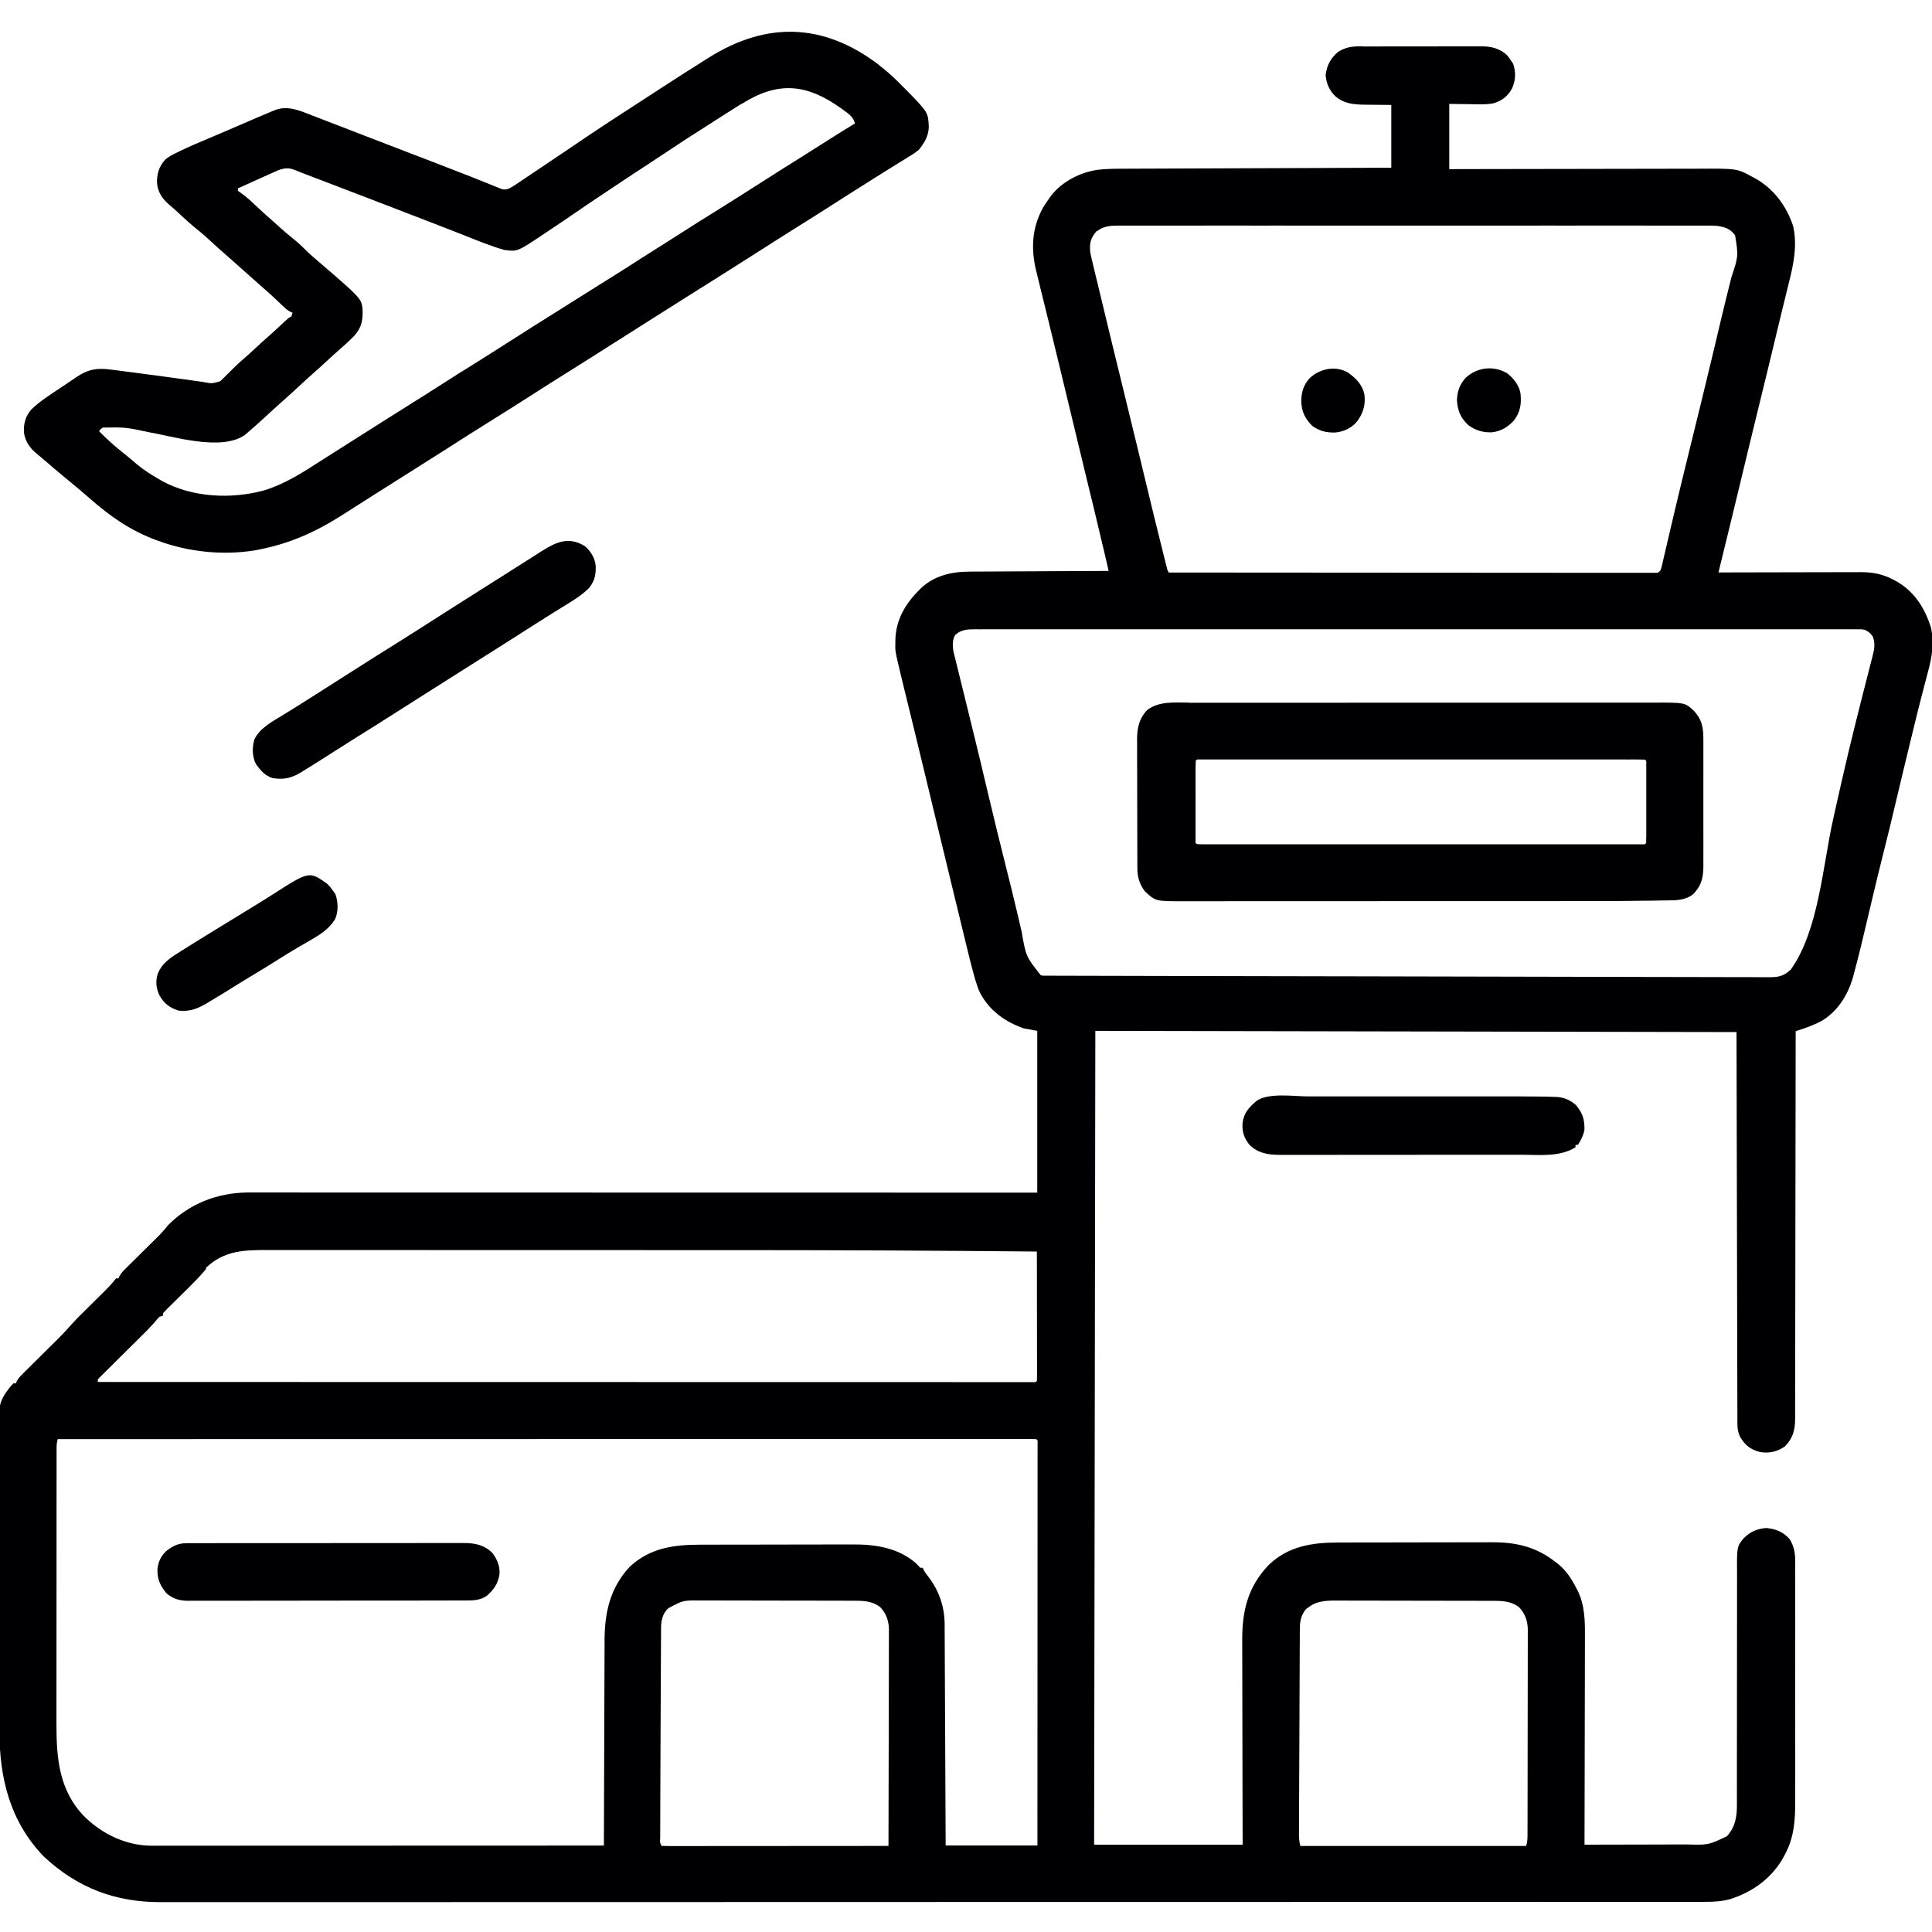 <?xml version="1.0" encoding="UTF-8"?>
<svg version="1.1" viewBox="0 0 1600 1600" width="1280" height="1280" xmlns="http://www.w3.org/2000/svg">
<path transform="translate(1128 38.5)" d="m0 0c1.73-0.013 1.73-0.013 3.5-0.026 3.8-0.023 7.61-0.016 11.4-0.007 1.98-0.004 3.97-0.008 5.95-0.013 6.23-0.017 12.5-0.013 18.7 0.003 6.41 0.017 12.8 0.001 19.2-0.031 5.52-0.027 11-0.034 16.6-0.025 3.29 0.005 6.58 7.21e-4 9.86-0.018 3.67-0.018 7.34-0.003 11 0.02 1.07-0.012 2.15-0.023 3.25-0.035 7.75 0.097 14.5 1.83 20.4 7.11 1.32 1.49 1.32 1.49 3.38 4.56 0.598 0.866 1.2 1.73 1.81 2.62 2.48 7.04 2.21 14-0.938 20.8-3.65 6.36-7.76 9.66-14.9 12-6.72 1.37-13.7 0.906-20.6 0.796-5.42-0.062-10.8-0.124-16.4-0.188v54c6.76-0.016 13.5-0.031 20.5-0.048 21.7-0.048 43.4-0.082 65-0.106 3.37-0.004 6.75-0.008 10.1-0.012 1.01-0.001 1.01-0.001 2.03-0.002 10.8-0.013 21.7-0.037 32.5-0.064 11.1-0.028 22.3-0.044 33.4-0.051 6.25-0.004 12.5-0.013 18.7-0.035 5.89-0.021 11.8-0.027 17.7-0.022 2.15-8.19e-4 4.3-0.007 6.46-0.018 32-0.164 32-0.164 44.8 6.86 0.648 0.34 1.3 0.679 1.96 1.03 15.4 8.51 26.1 22.9 31.6 39.5 3.64 15.9 0.442 31.6-3.5 47.1-0.496 2.02-0.991 4.05-1.48 6.07-1.06 4.33-2.12 8.66-3.2 13-1.74 7.01-3.43 14-5.12 21.1-5.69 23.8-11.5 47.5-17.3 71.2-4.67 19-9.27 38.1-13.8 57.1-5.73 23.8-11.6 47.6-17.4 71.4 0.969-0.003 0.969-0.003 1.96-0.006 15.8-0.044 31.5-0.077 47.3-0.098 7.62-0.01 15.2-0.024 22.9-0.047 6.64-0.02 13.3-0.033 19.9-0.037 3.51-0.003 7.03-0.009 10.5-0.023 3.93-0.016 7.86-0.017 11.8-0.016 1.73-0.011 1.73-0.011 3.5-0.022 9.6 0.024 17.6 1.45 26.1 5.81 0.69 0.351 1.38 0.702 2.09 1.06 15.5 8.22 24.5 22.1 29.8 38.6 3.06 12.8 0.988 24.8-2.4 37.3-0.693 2.55-1.36 5.11-2.02 7.67-0.961 3.71-1.93 7.41-2.9 11.1-2.52 9.65-4.87 19.3-7.24 29-0.499 2.04-0.999 4.08-1.5 6.12-4.38 17.9-8.62 35.8-12.9 53.7-3.5 14.8-7.03 29.6-10.8 44.3-2.76 10.9-5.39 21.8-7.98 32.7-0.352 1.48-0.703 2.96-1.06 4.44-1.42 5.97-2.83 11.9-4.24 17.9-3.33 14.2-6.7 28.3-10.5 42.4-0.262 0.982-0.523 1.96-0.793 2.98-4.18 14.9-12.7 28.7-26.3 36.7-5.04 2.63-10.1 4.69-15.5 6.47-1.62 0.537-1.62 0.537-3.28 1.09-0.825 0.272-1.65 0.544-2.5 0.824-5.97e-4 0.697-0.001 1.39-0.002 2.11-0.036 41.3-0.092 82.7-0.176 124-0.01 4.96-0.02 9.92-0.03 14.9-0.002 0.988-0.004 1.98-0.006 2.99-0.031 16-0.048 32-0.06 48-0.012 16.4-0.04 32.8-0.081 49.2-0.025 10.1-0.038 20.3-0.037 30.4 2.97e-5 6.94-0.015 13.9-0.041 20.8-0.015 4.01-0.023 8.01-0.014 12 0.008 3.67-0.002 7.34-0.026 11-0.008 1.95 0.003 3.91 0.015 5.86-0.089 9.14-1.87 16-8.54 22.7-6.24 4.3-13.2 5.85-20.7 4.52-7.85-2.12-12.1-5.47-16.3-12.5-1.76-3.73-2.25-6.65-2.26-10.8-0.007-1.16-0.015-2.32-0.023-3.51 0.002-1.27 0.004-2.54 0.006-3.85-5e-3 -1.36-0.011-2.72-0.018-4.09-0.016-3.75-0.019-7.5-0.021-11.2-0.004-4.1-0.019-8.21-0.033-12.3-0.025-7.97-0.04-15.9-0.052-23.9-0.014-9.21-0.04-18.4-0.066-27.6-0.063-24.3-0.109-48.7-0.157-73-0.186-81.5-0.186-81.5-0.375-165-175-0.33-350-0.66-531-1-0.33 222-0.66 445-1 674h123c-0.035-13.2-0.07-26.3-0.105-39.9-0.015-8.35-0.03-16.7-0.041-25.1-0.018-13.2-0.039-26.5-0.08-39.7-0.03-9.65-0.049-19.3-0.056-29-0.004-5.1-0.013-10.2-0.035-15.3-0.021-4.82-0.027-9.63-0.022-14.5-8.16e-4 -1.76-0.007-3.51-0.018-5.27-0.154-24.5 4.43-44.5 21.8-62.8 16.3-15.7 36-18.7 57.7-18.7 1.51-0.005 3.02-0.01 4.54-0.015 4.09-0.013 8.17-0.02 12.3-0.024 2.56-0.003 5.12-0.007 7.68-0.011 8.04-0.014 16.1-0.023 24.1-0.027 9.24-0.004 18.5-0.022 27.7-0.051 7.17-0.022 14.3-0.032 21.5-0.033 4.27-0.001 8.53-0.007 12.8-0.025 4.02-0.017 8.04-0.019 12.1-0.01 1.46 7.61e-4 2.92-0.003 4.39-0.013 20-0.129 36.9 3.72 52.9 16.4 1.28 0.98 1.28 0.98 2.58 1.98 6.48 5.41 10.9 12.3 14.7 19.8 0.325 0.606 0.65 1.21 0.986 1.84 6.17 12.5 6.13 25.9 6.04 39.4-8.48e-4 1.87-3.68e-4 3.75 0.001 5.62 8.54e-4 5.04-0.017 10.1-0.038 15.1-0.019 5.29-0.021 10.6-0.024 15.9-0.009 9.99-0.034 20-0.064 30-0.034 11.4-0.05 22.8-0.065 34.2-0.031 23.4-0.084 46.8-0.151 70.2 13.6 0.008 27.2-0.016 40.8-0.08 6.32-0.029 12.6-0.047 19-0.04 6.11 0.007 12.2-0.016 18.3-0.058 2.32-0.011 4.65-0.012 6.97-0.002 17.5 0.492 17.5 0.492 32.9-6.82 6.93-7.73 8.31-16.2 8.24-26.2 0.002-0.898 0.005-1.8 0.007-2.72 0.005-2.99-0.004-5.98-0.012-8.98 0.001-2.15 0.003-4.3 0.006-6.46 0.005-4.63 0.004-9.25-0.002-13.9-0.008-7.32 0.003-14.6 0.017-22 0.038-20.8 0.056-41.6 0.044-62.4-0.006-11.5 0.005-23 0.036-34.5 0.019-7.27 0.015-14.5-0.004-21.8-0.007-4.53 0.007-9.06 0.027-13.6 0.005-2.1 0.002-4.19-0.011-6.29-0.118-21-0.118-21 5.65-28.1 5.46-5.27 10.8-7.61 18.4-8.31 7.95 0.685 14.3 3.23 19.6 9.31 3.63 6.09 4.58 11.6 4.51 18.6 0.006 0.923 0.013 1.85 0.019 2.8 0.016 3.07 0.003 6.14-0.009 9.22 0.005 2.21 0.013 4.42 0.021 6.64 0.018 5.99 0.011 12-0.002 18-0.01 6.29-7.28e-4 12.6 0.006 18.9 0.008 11.2-0.005 22.5-0.025 33.7-0.018 10.2-0.015 20.3 0.004 30.5 0.021 11.8 0.029 23.7 0.018 35.5-0.006 6.25-0.007 12.5 0.006 18.8 0.012 5.89 0.003 11.8-0.02 17.7-0.005 2.15-0.004 4.3 0.005 6.45 0.057 15.3-0.845 29.9-8.22 43.7-0.514 0.986-0.514 0.986-1.04 1.99-9.6 17.8-25.7 29.6-44.8 35.6-6.83 1.89-13.6 2.21-20.7 2.19-0.914 0.002-1.83 0.003-2.77 5e-3 -3.07 0.004-6.15 0.002-9.22-0.001-2.23 0.002-4.46 0.004-6.7 0.006-6.16 0.006-12.3 0.005-18.5 0.003-6-6.55e-4 -12 0.003-18 0.007-12.4 0.008-24.9 0.011-37.3 0.011-12.6 5.02e-4 -25.2 0.003-37.8 0.008-0.796 3.3e-4 -1.59 6.6e-4 -2.41 1e-3 -3.24 0.001-6.48 0.003-9.72 0.004-38.4 0.016-76.7 0.023-115 0.027-19.1 0.002-38.2 0.006-57.3 0.01-61.3 0.013-123 0.023-184 0.027-2.93 1.62e-4 -5.86 3.28e-4 -8.79 4.94e-4 -5.87 3.34e-4 -11.7 6.64e-4 -17.6 9.95e-4 -6.88 3.87e-4 -13.8 7.77e-4 -20.6 0.001-1.97 1.12e-4 -3.94 2.24e-4 -5.91 3.34e-4 -63.2 0.004-126 0.019-190 0.042-45.4 0.017-90.9 0.032-136 0.037-0.934 9.35e-5 -1.87 1.87e-4 -2.83 2.83e-4 -20.5 0.002-41 0.003-61.5 0.004-7.34 1.36e-4 -14.7 3.45e-4 -22 5.93e-4 -1.83 6.16e-5 -3.65 1.2e-4 -5.48 1.75e-4 -29.1 9.2e-4 -58.2 0.011-87.3 0.025-29.3 0.015-58.6 0.02-87.9 0.012-4.05-0.001-8.1-0.002-12.2-0.003-0.794-1.9e-4 -1.59-3.8e-4 -2.41-5.76e-4 -12.6-0.003-25.1 0.005-37.7 0.016-12.4 0.011-24.7 0.012-37.1 6.3e-4 -6.61-0.006-13.2-0.006-19.8 0.007-6.02 0.011-12 0.009-18.1-0.005-2.16-0.002-4.32 1.23e-4 -6.47 0.008-38 0.136-69.4-11.7-97.4-37.9-27.8-28.9-36.7-64.8-36.6-104 5e-3 -3.64-0.013-7.27-0.028-10.9-0.025-7.09-0.029-14.2-0.024-21.3 0.004-5.77 2.96e-5 -11.5-0.008-17.3-0.001-0.824-0.002-1.65-0.004-2.5-0.002-1.68-0.005-3.35-0.007-5.03-0.022-15.7-0.018-31.3-0.005-47 0.01-14.3-0.012-28.6-0.05-42.9-0.039-14.7-0.055-29.4-0.048-44.2 0.004-8.25-0.001-16.5-0.029-24.8-0.024-7.02-0.027-14-0.002-21.1 0.012-3.58 0.014-7.15-0.01-10.7-0.026-3.88-0.005-7.76 0.021-11.6-0.015-1.12-0.029-2.24-0.045-3.4 0.107-7.82 2.17-12.8 6.79-19 0.472-0.641 0.944-1.28 1.43-1.94 1.32-1.68 1.32-1.68 3.57-4.06h2c0.381-0.869 0.381-0.869 0.769-1.76 1.37-2.5 2.9-4.15 4.93-6.15 1.14-1.13 1.14-1.13 2.3-2.29 0.821-0.807 1.64-1.61 2.49-2.45 0.846-0.841 1.69-1.68 2.56-2.55 2.71-2.69 5.43-5.38 8.14-8.06 2.7-2.67 5.4-5.34 8.09-8.02 1.68-1.66 3.35-3.32 5.04-4.98 4.18-4.14 8.16-8.37 12-12.8 2.86-3.24 5.94-6.27 9.02-9.3 0.669-0.665 1.34-1.33 2.03-2.01 2.11-2.1 4.22-4.19 6.34-6.29 2.8-2.77 5.59-5.55 8.39-8.32 0.635-0.627 1.27-1.25 1.93-1.9 2.61-2.6 5.03-5.12 7.31-8.02 0.558-0.681 1.12-1.36 1.69-2.06h2c0.26-0.586 0.521-1.17 0.789-1.78 1.29-2.37 2.67-3.92 4.59-5.81 1.03-1.03 1.03-1.03 2.08-2.07 0.743-0.729 1.49-1.46 2.25-2.21 1.15-1.14 1.15-1.14 2.32-2.3 2.44-2.43 4.9-4.85 7.35-7.27 2.44-2.42 4.89-4.83 7.33-7.25 1.52-1.51 3.04-3.01 4.56-4.51 3.49-3.45 6.76-6.89 9.74-10.8 17.6-17.8 40.7-26.8 65.5-27.1 2.02-0.005 4.04-0.004 6.06 0.001 1.13-0.001 2.25-0.002 3.41-0.004 3.77-0.003 7.54 0.002 11.3 0.006 2.73 1.21e-4 5.46-0.001 8.19-0.003 5.94-0.002 11.9-4.38e-4 17.8 0.004 8.83 0.006 17.7 0.006 26.5 0.005 14.8-0.001 29.7 0.002 44.5 0.008 14.7 0.006 29.4 0.01 44.1 0.011 0.914 6.87e-5 1.83 1.37e-4 2.77 2.08e-4 4.64 3.38e-4 9.29 6.4e-4 13.9 9.27e-4 32.9 0.002 65.8 0.009 98.6 0.018 31.9 0.009 63.9 0.016 95.8 0.021 0.985 1.32e-4 1.97 2.63e-4 2.98 3.99e-4 9.89 0.001 19.8 0.003 29.7 0.004 20.1 0.003 40.3 0.005 60.4 0.008 1.39 2.06e-4 1.39 2.06e-4 2.81 4.16e-4 28.4 0.004 56.8 0.01 85.2 0.016 1.21 2.81e-4 1.21 2.81e-4 2.44 5.68e-4 32.6 0.008 65.3 0.017 97.9 0.025v-134c-3.63-0.66-7.26-1.32-11-2-15.6-5.39-28.6-14.7-36.4-29.5-1.66-3.61-2.87-7.22-3.96-11-0.212-0.734-0.423-1.47-0.642-2.22-2.72-9.57-5.04-19.2-7.37-28.9-0.522-2.15-1.04-4.29-1.57-6.44-1.4-5.77-2.8-11.5-4.2-17.3-0.851-3.52-1.7-7.03-2.56-10.5-6.12-25.2-12.2-50.5-18.3-75.7-0.431-1.79-0.863-3.58-1.29-5.38-0.214-0.891-0.429-1.78-0.65-2.7-0.435-1.81-0.87-3.61-1.3-5.42-1.09-4.51-2.17-9.02-3.26-13.5-5.58-23.2-11.2-46.4-16.9-69.5-1.22-4.92-2.42-9.85-3.6-14.8-0.195-0.811-0.39-1.62-0.591-2.46-4.12-17.3-4.12-17.3-3.91-24.9l0.037-2.24c0.575-16.1 8.32-29.3 19.5-40.4 0.565-0.576 1.13-1.15 1.71-1.75 11-10.4 25.5-13.7 40.2-13.7 1.25-0.01 2.5-0.02 3.79-0.031 3.4-0.025 6.79-0.037 10.2-0.043 3.56-0.009 7.12-0.036 10.7-0.06 6.73-0.043 13.5-0.072 20.2-0.095 7.67-0.027 15.3-0.071 23-0.116 15.8-0.093 31.5-0.164 47.3-0.222-0.937-4.02-1.87-8.05-2.81-12.1-0.317-1.36-0.635-2.72-0.952-4.09-2.66-11.4-5.39-22.9-8.17-34.3-1.73-7.12-3.46-14.2-5.18-21.3-0.346-1.43-0.692-2.85-1.04-4.28-2.95-12.2-5.89-24.3-8.82-36.5-0.427-1.78-0.855-3.55-1.28-5.33-0.645-2.68-1.29-5.36-1.94-8.04-0.648-2.69-1.3-5.38-1.94-8.07-0.214-0.888-0.427-1.78-0.648-2.69-5.2-21.6-10.4-43.2-15.7-64.8-1.52-6.17-3.03-12.3-4.54-18.5-1.05-4.27-2.1-8.55-3.15-12.8-1.03-4.17-2.04-8.35-3.05-12.5-0.276-1.1-0.553-2.21-0.837-3.35-4.38-18.4-3.53-35.5 5.76-52.3 1.69-2.73 3.46-5.37 5.33-7.98 0.46-0.646 0.92-1.29 1.39-1.96 9.05-11.6 24.1-19.3 38.5-21.3 5.73-0.683 11.4-0.882 17.1-0.889 0.971-0.005 1.94-0.01 2.94-0.015 3.23-0.015 6.47-0.024 9.7-0.032 2.33-0.01 4.65-0.02 6.98-0.03 6.3-0.027 12.6-0.048 18.9-0.068 5.92-0.02 11.8-0.044 17.8-0.068 11.7-0.048 23.4-0.091 35.2-0.131 11.4-0.039 22.8-0.081 34.2-0.125 1.05-0.004 1.05-0.004 2.13-0.008 3.52-0.014 7.05-0.027 10.6-0.041 29.2-0.114 58.4-0.22 87.6-0.323v-52c-11.1-0.131-11.1-0.131-22.1-0.208-9.48-0.134-17.4-0.839-24.8-7.5-4.64-4.8-6.78-10.2-7.49-16.8 0.859-8.02 4.15-14.3 10.4-19.5 6.71-4.11 12-4.58 19.8-4.53zm-220 153c-4.62 5.68-5.75 9.33-5.19 16.7 0.694 4.11 1.69 8.14 2.69 12.2 0.473 1.97 0.947 3.94 1.42 5.91 0.545 2.26 1.1 4.52 1.65 6.78 1.4 5.74 2.77 11.5 4.15 17.2 5.52 23.1 11.1 46.1 16.8 69.2 3.94 16 7.83 32 11.7 48 0.239 0.99 0.478 1.98 0.724 3 2.42 10 4.83 20 7.24 30 4.34 18 8.68 36 13.2 53.9 0.395 1.58 0.789 3.17 1.18 4.76 0.537 2.16 1.08 4.32 1.62 6.48 0.303 1.21 0.607 2.43 0.919 3.68 0.649 2.75 0.649 2.75 1.77 4.83 51.6 0.046 103 0.081 155 0.102 6.08 0.003 12.2 0.005 18.2 0.008 1.82 7.87e-4 1.82 7.87e-4 3.67 0.002 19.6 0.009 39.3 0.025 58.9 0.043 20.1 0.019 40.3 0.03 60.4 0.034 12.4 0.003 24.9 0.011 37.3 0.028 8.51 0.011 17 0.014 25.5 0.011 4.92-0.001 9.84 7.47e-4 14.8 0.011 4.5 0.01 8.99 0.01 13.5 0.003 1.63-8.51e-4 3.27 0.002 4.9 0.008 2.21 0.008 4.41 0.004 6.62-0.004 1.23 7.59e-4 2.46 0.002 3.73 0.002 2.98 0.047 2.98 0.047 4.85-2.25 0.789-2.39 0.789-2.39 1.41-5.23 0.262-1.1 0.524-2.21 0.794-3.35 0.28-1.21 0.559-2.42 0.847-3.67 0.456-1.94 0.912-3.87 1.37-5.81 0.487-2.07 0.97-4.14 1.45-6.21 1.01-4.32 2.02-8.64 3.04-13 0.17-0.72 0.34-1.44 0.515-2.18 0.344-1.46 0.688-2.92 1.03-4.38 0.519-2.2 1.04-4.4 1.56-6.61 2.99-12.7 6.06-25.3 9.17-38 0.49-1.99 0.979-3.99 1.47-5.98 1.68-6.85 3.37-13.7 5.06-20.6 1.7-6.9 3.4-13.8 5.09-20.7 0.241-0.982 0.483-1.96 0.731-2.98 3.15-12.8 6.24-25.7 9.3-38.5 0.165-0.692 0.329-1.38 0.499-2.1 1.78-7.47 3.55-15 5.32-22.4 3.22-13.6 6.5-27.2 9.95-40.7 5.84-17.6 5.84-17.6 3.07-34.9-4.26-5.53-7.96-6.65-14.7-7.75-2.99-0.249-5.95-0.27-8.94-0.252-1.29-0.004-1.29-0.004-2.6-0.009-2.86-0.007-5.72-3.67e-4 -8.59 0.007-2.08-0.002-4.15-0.005-6.23-0.009-5.7-0.008-11.4-0.004-17.1 0.002-6.15 0.005-12.3-0.002-18.4-0.008-11.3-0.008-22.7-0.008-34-0.002-10.5 0.005-21 0.006-31.4 0.004-0.696-1.53e-4 -1.39-3.06e-4 -2.11-4.63e-4 -2.82-6.23e-4 -5.65-0.001-8.47-0.002-26.5-0.006-53-5.73e-4 -79.4 0.01-23.5 0.009-47 0.009-70.6-9.22e-4 -26.4-0.011-52.9-0.015-79.3-0.009-2.82 6.41e-4 -5.64 0.001-8.45 0.002-0.694 1.58e-4 -1.39 3.16e-4 -2.1 4.79e-4 -10.5 0.002-21-3.85e-4 -31.4-0.005-11.9-0.006-23.8-0.004-35.7 0.007-6.08 0.005-12.2 0.007-18.2 7.02e-4 -5.56-0.006-11.1-0.003-16.7 0.008-2.01 0.002-4.03 0.001-6.04-0.004-2.74-0.006-5.47 1.5e-4 -8.21 0.009-0.783-0.005-1.57-0.009-2.37-0.014-6.28 0.043-12.2 0.463-17.3 4.58zm-115 333c-0.598 0.392-1.2 0.784-1.81 1.19-2.58 3.93-2.32 8.89-1.68 13.4 0.449 1.82 0.449 1.82 0.908 3.68 0.165 0.686 0.331 1.37 0.501 2.08 0.557 2.3 1.13 4.59 1.71 6.88 0.41 1.67 0.819 3.35 1.23 5.02 1.13 4.62 2.27 9.24 3.42 13.9 1.24 5 2.47 10 3.7 15 0.518 2.11 1.04 4.22 1.55 6.33 0.262 1.07 0.525 2.14 0.795 3.24 0.818 3.33 1.64 6.66 2.46 9.99 4.19 17 8.27 34.1 12.3 51.2 5.04 21.3 10.2 42.5 15.6 63.8 2.61 10.3 5.16 20.7 7.63 31.1 0.272 1.14 0.543 2.28 0.823 3.45 1.31 5.48 2.61 11 3.9 16.5 3.59 20.9 3.59 20.9 16 36.5 2.03 0.302 2.03 0.302 4.29 0.259 1.32 0.01 1.32 0.01 2.67 0.021 0.972-0.003 1.94-0.005 2.95-0.008 1.03 0.005 2.07 0.01 3.14 0.016 3.5 0.015 7 0.016 10.5 0.017 2.52 0.008 5.04 0.017 7.57 0.026 5.5 0.019 11 0.031 16.5 0.038 8.18 0.01 16.4 0.032 24.5 0.056 15.5 0.045 30.9 0.076 46.4 0.102 11.9 0.021 23.9 0.044 35.8 0.07 3.43 0.007 6.87 0.015 10.3 0.022 0.853 0.002 1.71 0.004 2.59 0.006 24 0.052 48 0.099 72 0.137 1.36 0.002 1.36 0.002 2.74 0.004 4.59 0.007 9.18 0.015 13.8 0.022 0.912 0.001 1.82 0.003 2.76 0.004 1.84 0.003 3.69 0.006 5.53 0.009 28.7 0.046 57.4 0.108 86.1 0.182 32.2 0.084 64.4 0.153 96.7 0.204 3.43 0.005 6.87 0.011 10.3 0.017 0.846 0.001 1.69 0.003 2.56 0.004 13.6 0.022 27.2 0.057 40.9 0.097 13.7 0.039 27.4 0.064 41.1 0.073 8.13 0.006 16.3 0.023 24.4 0.056 6.07 0.023 12.1 0.026 18.2 0.02 2.46 9.28e-4 4.92 0.009 7.38 0.024 3.33 0.019 6.67 0.015 10 0.003 0.963 0.011 1.93 0.023 2.92 0.035 6.94-0.063 11.4-1.48 16.5-6.43 23-32.3 26.4-85.9 34.9-124 2.04-9.09 4.08-18.2 6.13-27.3 0.2-0.891 0.401-1.78 0.608-2.7 7.34-32.6 15.6-64.9 23.9-97.3 0.266-1.04 0.533-2.08 0.807-3.16 0.453-1.77 0.909-3.54 1.37-5.31 1.47-5.69 2.23-10.2 0.172-15.8-2.05-3.1-3.51-4.11-6.81-5.75-2.61-0.443-2.61-0.443-5.39-0.376-1.08-0.008-2.16-0.015-3.27-0.023-1.77 0.011-1.77 0.011-3.58 0.021-1.26-0.004-2.52-0.009-3.82-0.013-3.52-0.012-7.03-0.005-10.5 0.005-3.82 0.008-7.64-0.002-11.5-0.01-6.7-0.011-13.4-0.011-20.1-0.003-9.96 0.011-19.9 0.006-29.9-0.004-17.8-0.016-35.6-0.014-53.4-0.006-15.6 0.008-31.1 0.01-46.7 0.006-1.03-2.29e-4 -2.06-4.58e-4 -3.13-6.94e-4 -4.19-9.34e-4 -8.37-0.002-12.6-0.003-39.3-0.009-78.6-8.48e-4 -118 0.015-34.9 0.014-69.9 0.013-105-0.001-39.2-0.016-78.5-0.022-118-0.013-4.18 9.62e-4 -8.36 0.002-12.5 0.003-1.03 2.37e-4 -2.06 4.74e-4 -3.12 7.19e-4 -15.6 0.003-31.1-5.85e-4 -46.7-0.008-17.7-0.009-35.4-0.006-53.1 0.01-9.91 0.009-19.8 0.009-29.7-0.002-6.61-0.007-13.2-0.003-19.8 0.011-3.77 0.007-7.54 0.01-11.3-0.001-4.06-0.011-8.11 1.62e-4 -12.2 0.014-1.18-0.007-2.36-0.014-3.57-0.021-5.69 0.04-9.89 0.156-14.8 3.4zm-622 526c-0.945 1.09-1.88 2.19-2.8 3.3-3.56 4.11-7.37 7.93-11.2 11.8-0.637 0.632-1.27 1.26-1.93 1.91-2.67 2.65-5.35 5.29-8.04 7.93-1.97 1.94-3.94 3.89-5.91 5.84-0.612 0.599-1.22 1.2-1.86 1.81-1.45 1.44-2.85 2.94-4.24 4.44v2c-0.99 0.33-1.98 0.66-3 1-1.53 1.51-1.53 1.51-3.04 3.42-4.47 5.27-9.35 10.1-14.3 14.9-0.977 0.97-1.95 1.94-2.93 2.91-4.11 4.09-8.23 8.17-12.3 12.2-2.53 2.51-5.06 5.02-7.59 7.54-0.961 0.955-1.92 1.91-2.89 2.86-1.34 1.32-2.67 2.65-4.01 3.98-0.761 0.753-1.52 1.51-2.3 2.28-1.84 1.7-1.84 1.7-1.62 3.86 74.1 0.017 148 0.033 222 0.042 1.64 2.07e-4 1.64 2.07e-4 3.32 4.18e-4 23.8 0.003 47.6 0.006 71.4 0.008 11.7 0.001 23.3 0.003 35 0.004 1.16 1.31e-4 2.32 2.62e-4 3.52 3.96e-4 37.7 0.004 75.4 0.012 113 0.021 38.7 0.009 77.4 0.016 116 0.018 5.46 2.88e-4 10.9 6.14e-4 16.4 9.62e-4 1.07 6.74e-5 2.15 1.35e-4 3.26 2.04e-4 17.3 0.001 34.7 0.006 52 0.012 17.4 0.006 34.8 0.008 52.2 0.007 10.4-7.64e-4 20.7 0.001 31.1 0.007 6.9 0.004 13.8 0.004 20.7 0.001 3.94-0.002 7.88-0.001 11.8 0.003 4.23 0.005 8.46 0.002 12.7-0.002 1.87 0.004 1.87 0.004 3.77 0.008 1.12-0.002 2.23-0.004 3.38-0.007 1.45 2.34e-4 1.45 2.34e-4 2.94 4.73e-4 2.15 0.118 2.15 0.118 3.17-1.12 0.095-1.39 0.122-2.79 0.12-4.18 0.001-0.9 0.003-1.8 0.004-2.73-0.005-1.5-0.005-1.5-0.011-3.03 1.21e-4 -1.06 2.41e-4 -2.12 3.65e-4 -3.21-7.49e-4 -3.45-0.008-6.9-0.016-10.4-0.001-2.12-0.002-4.25-0.003-6.37-0.002-4.64-0.008-9.28-0.017-13.9-0.021-12.5-0.034-25-0.049-37.5-0.003-2.5-0.006-4.99-0.009-7.49-7e-3 -6.06-0.014-12.1-0.021-18.2-79.9-0.756-160-1.16-240-1.17-9.92-4.56e-4 -19.8-0.003-29.8-0.006-2.92-8.98e-4 -5.85-0.002-8.77-0.003-0.728-2.21e-4 -1.46-4.42e-4 -2.21-6.7e-4 -20.2-0.006-40.4-0.01-60.6-0.01-0.748 1.56e-5 -1.5 3.12e-5 -2.27 4.72e-5 -3.78 8.3e-5 -7.57 1.82e-4 -11.4 2.85e-4 -0.751 1.99e-5 -1.5 3.99e-5 -2.28 6.04e-5 -1.52 4.04e-5 -3.04 8.22e-5 -4.56 1.25e-4 -23.9 6.2e-4 -47.8-0.007-71.7-0.021-27.2-0.015-54.3-0.024-81.5-0.023-2.89 7.46e-5 -5.78 1.23e-4 -8.67 1.54e-4 -1.07 1.75e-5 -1.07 1.75e-5 -2.15 3.53e-5 -11.4 3.06e-5 -22.7-0.006-34.1-0.015-11.4-0.008-22.7-0.009-34.1-0.003-6.13 0.003-12.3 0.003-18.4-0.005-5.62-0.008-11.2-0.006-16.9 0.002-2.02 0.002-4.05-2.66e-4 -6.07-0.006-20.4-0.053-37.8 0.014-53.2 15.3zm-123 141c-0.925 2.78-1.13 4.42-1.13 7.29-0.003 0.88-0.006 1.76-0.01 2.67 0.002 0.967 0.003 1.93 0.005 2.93-0.002 1.03-0.005 2.05-0.007 3.11-0.006 3.46-0.006 6.92-0.005 10.4-0.003 2.47-0.006 4.95-0.01 7.42-0.008 6.04-0.011 12.1-0.012 18.1-4.75e-4 4.91-0.003 9.83-0.006 14.7-0.009 13.9-0.013 27.9-0.013 41.8 4e-5 0.752 7.99e-5 1.5 1.21e-4 2.28 4.09e-5 0.753 8.18e-5 1.51 1.24e-4 2.28 4.05e-4 12.2-0.009 24.3-0.023 36.5-0.014 12.5-0.021 25-0.02 37.5 3.31e-4 7.02-0.002 14-0.013 21.1-0.01 6.61-0.01 13.2-0.002 19.8 0.001 2.42-0.001 4.83-0.007 7.25-0.069 29.2 1.95 56.3 23.5 78.1 14.8 14.4 34.5 23.8 55.5 23.8 0.65 0.001 1.3 0.002 1.97 0.004 2.18 0.003 4.35-0.002 6.53-0.006 1.58 4.36e-4 3.15 0.001 4.73 0.003 4.33 0.002 8.66-0.002 13-0.007 4.67-0.004 9.34-0.003 14-0.002 8.09 5.24e-4 16.2-0.003 24.3-0.008 11.7-0.008 23.4-0.011 35.1-0.012 19-0.002 38-0.009 56.9-0.018 18.4-0.009 36.9-0.016 55.3-0.021 1.14-2.63e-4 2.27-5.25e-4 3.44-7.96e-4 5.7-0.001 11.4-0.003 17.1-0.004 47.3-0.01 94.6-0.028 142-0.05 0.004-1.42 0.004-1.42 0.007-2.86 0.059-23 0.135-46 0.228-69.1 0.045-11.1 0.084-22.3 0.111-33.4 0.023-9.71 0.057-19.4 0.102-29.1 0.024-5.14 0.043-10.3 0.049-15.4 0.006-4.85 0.026-9.69 0.057-14.5 0.009-1.77 0.013-3.53 0.011-5.3-0.016-23.2 4.53-43.7 20.8-61.2 16.5-15.4 36.1-18.3 57.7-18.3 1.51-0.005 3.02-0.01 4.54-0.015 4.09-0.013 8.17-0.02 12.3-0.024 2.56-0.003 5.12-0.007 7.68-0.011 8.04-0.014 16.1-0.023 24.1-0.027 9.24-0.004 18.5-0.022 27.7-0.051 7.17-0.022 14.3-0.032 21.5-0.033 4.27-0.001 8.53-0.007 12.8-0.025 4.02-0.017 8.04-0.019 12.1-0.01 1.46 7.61e-4 2.92-0.003 4.39-0.013 18.8-0.121 38.1 2.87 52.6 15.9 1.1 1.14 2.18 2.29 3.27 3.44h2c0.273 0.588 0.547 1.18 0.828 1.78 1.14 2.15 2.39 3.84 3.92 5.72 8.85 11.6 13.4 25 13.4 39.5 0.005 0.785 0.01 1.57 0.015 2.38 0.015 2.62 0.024 5.24 0.032 7.86 0.01 1.88 0.02 3.77 0.03 5.65 0.027 5.1 0.048 10.2 0.068 15.3 0.022 5.34 0.049 10.7 0.076 16 0.05 10.1 0.095 20.2 0.138 30.3 0.049 11.5 0.104 23 0.16 34.5 0.114 23.7 0.22 47.3 0.323 71h76c0.022-42.8 0.041-85.6 0.051-128 0.001-5.05 0.003-10.1 0.004-15.1 2.62e-4 -1 5.25e-4 -2.01 7.95e-4 -3.04 0.004-16.3 0.012-32.6 0.021-48.9 0.009-16.7 0.015-33.4 0.017-50.1 0.001-10.3 0.006-20.6 0.014-30.9 0.005-7.06 0.007-14.1 0.006-21.2-6.44e-4 -4.08 3.76e-4 -8.16 0.006-12.2 0.005-3.73 0.005-7.46 0.002-11.2-6.29e-4 -2 0.004-4 0.008-6-0.002-1.17-0.004-2.34-0.006-3.55 3.8e-4 -1.02 7.59e-4 -2.04 0.001-3.09 0.132-2.25 0.132-2.25-1.12-3.28-1.77-0.098-3.54-0.124-5.32-0.124-1.74-0.003-1.74-0.003-3.53-0.007-1.3 0.003-2.59 0.005-3.93 0.008-1.38-7.39e-4 -2.77-0.002-4.15-0.004-3.83-0.003-7.67 1.23e-4 -11.5 0.004-4.16 0.003-8.32 0.001-12.5-5.77e-4 -7.3-0.002-14.6-4.2e-4 -21.9 0.004-10.9 0.006-21.7 0.006-32.6 0.005-18.3-0.001-36.5 0.002-54.8 0.008-18.1 0.006-36.2 0.01-54.2 0.011-1.12 6.87e-5 -2.25 1.37e-4 -3.4 2.08e-4 -5.7 3.38e-4 -11.4 6.4e-4 -17.1 9.27e-4 -40.4 0.002-80.8 0.009-121 0.018-39.3 0.009-78.6 0.016-118 0.021-1.82 1.97e-4 -1.82 1.97e-4 -3.67 3.99e-4 -12.2 0.001-24.3 0.003-36.5 0.004-24.8 0.003-49.5 0.005-74.3 0.008-1.71 2.06e-4 -1.71 2.06e-4 -3.45 4.16e-4 -76.1 0.009-152 0.025-228 0.042zm506 140-1.62 1.39c-5.33 6.33-4.95 12.7-4.94 20.6-0.01 1.29-0.02 2.58-0.031 3.91-0.028 3.54-0.037 7.09-0.043 10.6-0.009 3.76-0.036 7.52-0.06 11.3-0.044 7.17-0.072 14.3-0.095 21.5-0.026 7.97-0.071 15.9-0.116 23.9-0.094 16.6-0.157 33.2-0.204 49.8-0.013 4.63-0.029 9.26-0.046 13.9-0.021 5.72-0.037 11.4-0.047 17.2-0.004 2.03-0.011 4.07-0.018 6.1-0.01 2.73-0.013 5.45-0.015 8.18-0.004 0.792-0.008 1.58-0.013 2.4-0.318 3.51-0.318 3.51 1.12 6.43 2.43 0.098 4.83 0.13 7.26 0.12 0.769 8.54e-4 1.54 0.002 2.33 0.003 2.59 0.002 5.19-0.004 7.78-0.009 1.85-2.82e-4 3.7-1.24e-4 5.56 4.43e-4 5.05 2.88e-4 10.1-0.006 15.1-0.013 5.27-0.006 10.5-0.007 15.8-0.008 9.98-0.003 20-0.011 29.9-0.021 11.4-0.011 22.7-0.017 34.1-0.022 23.4-0.011 46.7-0.028 70.1-0.05 0.07-24 0.123-48 0.155-71.9 0.015-11.1 0.036-22.3 0.071-33.4 0.03-9.71 0.049-19.4 0.056-29.1 0.004-5.14 0.013-10.3 0.035-15.4 0.02-4.84 0.027-9.68 0.022-14.5 8.24e-4 -1.77 0.007-3.55 0.018-5.32 0.015-2.43 0.011-4.85 0.003-7.28 0.009-0.697 0.018-1.39 0.026-2.11-0.065-7.2-2.25-13.7-7.39-18.9-6.27-4.63-12.7-5.12-20.4-5.14-1.86-0.009-1.86-0.009-3.76-0.017-1.36-0.001-2.72-0.002-4.07-0.003-1.44-0.005-2.89-0.01-4.33-0.015-3.91-0.013-7.82-0.02-11.7-0.024-2.45-0.003-4.89-0.007-7.34-0.011-7.66-0.014-15.3-0.023-23-0.027-8.83-0.004-17.7-0.022-26.5-0.051-6.84-0.022-13.7-0.032-20.5-0.033-4.08-0.001-8.15-0.007-12.2-0.025-3.84-0.017-7.67-0.019-11.5-0.01-1.4 7.67e-4 -2.8-0.004-4.21-0.013-13.6-0.092-13.6-0.092-25.3 6.18zm529-0.062c-0.534 0.449-1.07 0.897-1.62 1.36-4.05 5.07-4.95 10.3-4.91 16.7-0.007 0.75-0.015 1.5-0.022 2.27-0.021 2.5-0.021 5-0.021 7.49-0.011 1.8-0.023 3.59-0.036 5.39-0.032 4.87-0.045 9.74-0.055 14.6-0.013 5.1-0.042 10.2-0.069 15.3-0.043 8.56-0.075 17.1-0.1 25.7-0.032 11-0.082 22-0.138 33-0.048 9.45-0.087 18.9-0.125 28.3-0.013 3.04-0.026 6.07-0.041 9.11-0.021 4.77-0.037 9.54-0.049 14.3-0.005 1.75-0.012 3.5-0.021 5.25-0.011 2.39-0.017 4.77-0.02 7.16-0.005 0.696-0.01 1.39-0.014 2.11 0.002 3.35 0.294 5.98 1.12 9.27h187c1.16-3.48 1.14-6.6 1.14-10.2 0.003-0.74 0.006-1.48 9e-3 -2.24 0.009-2.49 0.01-4.97 0.012-7.46 0.005-1.78 0.01-3.56 0.015-5.34 0.013-4.84 0.02-9.69 0.024-14.5 0.003-3.03 0.007-6.05 0.011-9.08 0.014-9.47 0.023-18.9 0.027-28.4 0.004-10.9 0.022-21.9 0.051-32.8 0.022-8.45 0.032-16.9 0.033-25.3 0.001-5.05 0.007-10.1 0.025-15.1 0.017-4.75 0.019-9.5 0.01-14.2-7.7e-4 -1.74 0.004-3.48 0.013-5.22 0.013-2.38 0.007-4.76-0.004-7.14 0.008-0.683 0.016-1.37 0.024-2.07-0.073-7.16-2.29-13.7-7.39-18.8-6.27-4.63-12.7-5.12-20.4-5.14-1.86-0.009-1.86-0.009-3.76-0.017-1.36-0.001-2.72-0.002-4.07-0.003-1.44-0.005-2.89-0.01-4.33-0.015-3.91-0.013-7.82-0.02-11.7-0.024-2.45-0.003-4.89-0.007-7.34-0.011-7.66-0.014-15.3-0.023-23-0.027-8.83-0.004-17.7-0.022-26.5-0.051-6.84-0.022-13.7-0.032-20.5-0.033-4.08-0.001-8.15-0.007-12.2-0.025-3.84-0.017-7.67-0.019-11.5-0.01-1.4 7.67e-4 -2.8-0.004-4.21-0.013-8.87-0.059-18.3-0.101-25.3 6.12z" fill="#000002"/>
<path transform="translate(728,54)" d="m0 0c0.989 0.764 1.98 1.53 3 2.32 6.08 4.85 11.6 10.1 17 15.7 0.825 0.804 1.65 1.61 2.5 2.44 18.1 18.6 18.1 18.6 18.7 30.4-0.154 7.59-3.51 13.3-8.19 19.1-2.77 2.39-5.75 4.25-8.88 6.12-0.866 0.541-1.73 1.08-2.63 1.64-1.86 1.16-3.72 2.31-5.59 3.45-2.94 1.8-5.86 3.62-8.78 5.46-4.03 2.53-8.07 5.05-12.1 7.57-5.73 3.57-11.4 7.19-17.1 10.8-0.901 0.574-1.8 1.15-2.73 1.74-2.72 1.73-5.43 3.46-8.14 5.2-12.3 7.86-24.6 15.7-37 23.4-9.45 5.9-18.8 11.9-28.2 17.9-18.5 11.8-37 23.5-55.5 35.1-9.69 6.04-19.3 12.2-29 18.3-4.9 3.13-9.81 6.23-14.7 9.33-6.84 4.32-13.7 8.65-20.5 13-12.8 8.17-25.7 16.3-38.6 24.4-10.5 6.55-21 13.2-31.4 19.9-12.2 7.79-24.4 15.5-36.6 23.1-10.5 6.55-21 13.2-31.4 19.9-8.55 5.49-17.1 10.9-25.7 16.3-3.93 2.48-7.85 4.96-11.8 7.44-4.71 2.98-9.43 5.96-14.1 8.93-1.56 0.982-3.11 1.96-4.67 2.95-0.775 0.489-1.55 0.978-2.35 1.48-5.21 3.29-10.4 6.6-15.6 9.91-4.58 2.92-9.16 5.83-13.7 8.73l-2.47 1.56c-21.1 13.3-42 22.5-66.5 27.4l-3.38 0.688c-26.7 4.46-55.2 1.62-80.6-7.69-0.932-0.336-0.932-0.336-1.88-0.679-21.3-7.77-38.4-19.8-55.3-34.7-2.82-2.49-5.69-4.92-8.56-7.35-0.535-0.453-1.07-0.905-1.62-1.37-3.31-2.79-6.65-5.53-10-8.25-5.83-4.75-11.5-9.67-17.2-14.6-1.98-1.73-3.97-3.4-6.02-5.04-5.9-4.72-9.67-10.1-10.9-17.7-0.328-7.56 1.27-13.6 6.27-19.3 7.42-7.12 16.3-12.6 24.8-18.3 2.25-1.5 4.5-3.02 6.74-4.54 1.32-0.892 2.64-1.78 3.96-2.68 0.591-0.401 1.18-0.803 1.79-1.22 9.77-6.54 17.2-7.69 28.6-6.15 0.936 0.118 1.87 0.237 2.84 0.359 3.06 0.39 6.12 0.795 9.18 1.2 2.13 0.274 4.26 0.548 6.39 0.821 10.9 1.4 21.7 2.86 32.6 4.35 1.51 0.208 1.51 0.208 3.06 0.419 4.82 0.663 9.64 1.33 14.5 2.01 1.32 0.185 1.32 0.185 2.67 0.373 1.63 0.228 3.27 0.46 4.9 0.695 7.41 1.42 7.41 1.42 14.3-0.596 0.63-0.626 1.26-1.25 1.91-1.9l2.16-2.09c0.724-0.732 1.45-1.46 2.2-2.22 1.44-1.42 2.89-2.84 4.34-4.25l2.16-2.13c2.67-2.57 5.44-5 8.25-7.42 2.86-2.48 5.62-5.06 8.38-7.64 4.05-3.76 8.14-7.46 12.3-11.1 3.66-3.24 7.22-6.59 10.8-9.93 4.17-3.89 4.17-3.89 6.39-5 0.33-0.99 0.66-1.98 1-3l-1.8-0.825c-2.14-1.14-3.62-2.3-5.37-3.97l-1.75-1.65-1.83-1.75c-1.26-1.19-2.52-2.37-3.78-3.56l-1.82-1.72c-2.52-2.35-5.11-4.61-7.72-6.86-2.33-2.03-4.63-4.1-6.92-6.17-2.98-2.69-5.97-5.36-9-8-3.9-3.39-7.73-6.86-11.6-10.3-2.09-1.87-4.19-3.72-6.3-5.55-2.85-2.47-5.63-5.01-8.4-7.57-4.27-3.95-8.56-7.79-13.1-11.4-5.12-4.11-9.91-8.51-14.7-13-2.67-2.52-5.35-4.96-8.19-7.28-5.57-4.7-9.28-10.3-9.97-17.7-0.278-7.66 1.66-14 6.94-19.7 2.92-2.44 6.1-4.04 9.5-5.69 0.706-0.347 1.41-0.694 2.14-1.05 7.54-3.67 15.2-6.97 23-10.2 1.5-0.638 3.01-1.28 4.51-1.92 2.34-0.993 4.68-1.99 7.01-2.98 5.63-2.39 11.3-4.81 16.9-7.24 2.36-1.02 4.72-2.04 7.08-3.06 1.5-0.651 3-1.3 4.5-1.96 4.55-1.98 9.11-3.91 13.7-5.78 1.4-0.571 1.4-0.571 2.82-1.15 9.81-3.53 18.8 0.066 28.1 3.72 0.998 0.383 2 0.766 3.03 1.16 2.99 1.15 5.97 2.3 8.95 3.46 3.93 1.53 7.86 3.04 11.8 4.55 5.51 2.13 11 4.26 16.5 6.39 14 5.42 28 10.8 42.1 16.2 12.5 4.8 25.1 9.6 37.6 14.5 1.85 0.718 3.71 1.43 5.56 2.15 5.39 2.08 10.8 4.18 16.1 6.35 1.84 0.743 3.68 1.48 5.52 2.21 2.26 0.904 4.52 1.82 6.77 2.75 0.995 0.395 1.99 0.79 3.02 1.2 0.866 0.353 1.73 0.706 2.62 1.07 4.25 0.865 6.8-1.1 10.4-3.29 1.62-1.09 1.62-1.09 3.28-2.2 0.913-0.61 0.913-0.61 1.84-1.23 2.03-1.36 4.06-2.73 6.09-4.09 1.45-0.969 2.89-1.94 4.34-2.91 8.54-5.73 17.1-11.5 25.6-17.2 0.936-0.631 1.87-1.26 2.83-1.91 4.58-3.09 9.17-6.19 13.7-9.29 11-7.43 22-14.7 33.2-21.9 5.14-3.33 10.3-6.69 15.4-10 15.4-10 30.7-20 46.3-29.8 2.61-1.64 5.22-3.3 7.82-4.95 48.4-30.5 95.9-29.1 142 6.37zm-114 32c-0.854 0.539-1.71 1.08-2.59 1.63-10.2 6.42-20.3 12.9-30.4 19.4-2.81 1.81-5.63 3.59-8.45 5.38-4.17 2.65-8.29 5.37-12.4 8.12-8.09 5.4-16.2 10.7-24.4 16.1-8.34 5.47-16.7 10.9-25 16.5-2.86 1.91-5.72 3.82-8.59 5.72-9.28 6.17-18.6 12.4-27.7 18.7-7.32 5.03-14.7 10-22.1 14.9-0.987 0.663-1.97 1.33-2.99 2.01-20.8 13.9-20.8 13.9-31.4 12.6-11.6-3.21-22.9-7.96-34.1-12.4-5.38-2.11-10.8-4.2-16.1-6.29-1.68-0.654-1.68-0.654-3.39-1.32-12.7-4.94-25.4-9.83-38.1-14.7-2.13-0.82-4.27-1.64-6.4-2.46-11.3-4.34-22.6-8.67-33.9-13-4.72-1.8-9.43-3.6-14.1-5.4-0.72-0.275-1.44-0.551-2.18-0.835-2.88-1.1-5.76-2.2-8.63-3.3-2.17-0.829-4.33-1.66-6.5-2.49-0.637-0.244-1.27-0.488-1.93-0.739-1.85-0.708-3.7-1.41-5.55-2.12-0.671-0.29-1.34-0.581-2.03-0.88-5.59-2.34-9-2.22-14.8-0.076-1.42 0.636-1.42 0.636-2.87 1.28-1.06 0.471-2.12 0.941-3.21 1.43l-3.31 1.5c-1.07 0.478-2.15 0.956-3.25 1.45-6.87 3.07-13.7 6.18-20.6 9.3v2c1.77 1.31 3.54 2.61 5.32 3.9 3.4 2.67 6.53 5.58 9.68 8.54 0.612 0.575 1.22 1.15 1.85 1.74 0.6 0.563 1.2 1.13 1.82 1.71 3.08 2.89 6.22 5.69 9.42 8.45 2.27 1.98 4.49 4.01 6.72 6.04 3.54 3.2 7.16 6.26 10.9 9.25 3.79 3.06 7.28 6.23 10.7 9.72 3.05 3.07 6.36 5.84 9.64 8.66 36.4 31.3 36.4 31.3 37.2 40.6 0.215 8.76-0.792 14.5-6.67 21.2-4.52 4.71-9.38 9.07-14.3 13.3-2.97 2.59-5.84 5.26-8.73 7.94-3.46 3.21-6.93 6.41-10.5 9.5-4.11 3.56-8.09 7.26-12.1 11-4.93 4.57-9.92 9.07-14.9 13.5-4.83 4.33-9.66 8.68-14.4 13.1-4.41 4.08-8.87 8.09-13.5 12l-2.55 2.16c-19.5 13.5-58.8 1.14-79.9-2.49-18.7-4.01-18.7-4.01-37.7-3.74-1.84 1.41-1.84 1.41-3 3 6.96 7.19 14.5 13.7 22.4 19.9 2.87 2.3 5.65 4.7 8.43 7.1 6.02 5.03 12.4 9.13 19.2 13 1.23 0.708 1.23 0.708 2.48 1.43 25.2 13.6 57.2 15 84.4 7.54 17-5.28 31.5-14.6 46.4-24.2 4.05-2.62 8.12-5.19 12.2-7.75 6.84-4.32 13.7-8.65 20.5-13 12.8-8.17 25.7-16.3 38.6-24.4 10.4-6.48 20.7-13 31-19.6 8.14-5.22 16.3-10.4 24.6-15.5 10.3-6.43 20.6-13 30.8-19.5 12.3-7.86 24.6-15.7 37-23.4 7.59-4.74 15.1-9.53 22.7-14.3 6.67-4.25 13.4-8.46 20.1-12.6 9.44-5.88 18.8-11.8 28.2-17.9 6.98-4.48 14-8.92 21-13.3 4.99-3.15 9.97-6.31 14.9-9.48 8.66-5.53 17.3-11 26.1-16.4 11.4-7.1 22.7-14.3 34-21.5 12.3-7.85 24.6-15.7 37-23.4 7.84-4.89 15.6-9.84 23.4-14.8 6.81-4.34 13.7-8.61 20.6-12.8-1.4-5.4-4.81-7.63-9.12-10.8-1.07-0.781-1.07-0.781-2.16-1.58-28.8-20.7-52.7-22.8-82.7-3.67z" fill="#000002"/>
<path transform="translate(985 582)" d="m0 0c1.71-0.002 3.42-0.004 5.13-0.007 4.69-0.006 9.37-0.006 14.1-0.005 5.06 2.04e-4 10.1-0.005 15.2-0.01 9.91-0.008 19.8-0.011 29.7-0.012 8.05-4.76e-4 16.1-0.003 24.2-0.006 22.8-0.009 45.7-0.013 68.5-0.013 1.85 5.99e-5 1.85 5.99e-5 3.73 1.21e-4 1.23 4.09e-5 2.47 8.18e-5 3.74 1.24e-4 20 4.06e-4 40-0.009 59.9-0.023 20.5-0.014 41-0.021 61.6-0.02 11.5 3.32e-4 23-0.002 34.6-0.013 9.81-0.009 19.6-0.011 29.4-0.004 5 0.003 10 0.003 15-0.005 4.58-0.008 9.17-0.006 13.7 0.002 1.65 0.002 3.3-2.67e-4 4.96-0.006 26.8-0.085 26.8-0.085 33.8 6.26 7.61 7.96 8.45 14.6 8.39 25.1 0.008 1.81 0.008 1.81 0.016 3.66 0.011 3.3 0.008 6.59-0.001 9.89-0.008 3.46-5.42e-4 6.92 0.004 10.4 0.005 5.81-0.002 11.6-0.016 17.4-0.016 6.7-0.011 13.4 0.005 20.1 0.014 5.77 0.015 11.5 0.008 17.3-0.005 3.44-0.005 6.88 0.005 10.3 0.008 3.84-0.004 7.67-0.021 11.5 0.006 1.13 0.012 2.26 0.018 3.42-0.065 8.07-1.1 14.9-6.59 21.2-0.53 0.636-1.06 1.27-1.61 1.93-5.51 4.4-11.8 5.21-18.6 5.27-0.79 0.018-1.58 0.035-2.39 0.053-2.59 0.054-5.18 0.086-7.77 0.118-1.84 0.033-3.68 0.066-5.52 0.1-18 0.314-36 0.372-54 0.367-4.66-2.1e-4 -9.33 0.005-14 0.01-9.06 0.008-18.1 0.011-27.2 0.012-7.36 4.8e-4 -14.7 0.003-22.1 0.006-21 0.009-41.9 0.013-62.9 0.013-1.12-4e-5 -2.24-7.99e-5 -3.4-1.21e-4 -1.12-4.09e-5 -2.25-8.18e-5 -3.4-1.24e-4 -18.3-4.08e-4 -36.6 0.009-54.9 0.023-18.9 0.014-37.7 0.021-56.6 0.02-10.6-3.31e-4 -21.1 0.002-31.7 0.013-8.96 0.009-17.9 0.011-26.9 0.004-4.56-0.003-9.13-0.003-13.7 0.005-4.18 0.008-8.36 0.006-12.5-0.002-1.51-0.002-3.02 2.79e-4 -4.53 0.006-23.3 0.081-23.3 0.081-32.3-8.26-4.42-6-6.12-11.7-6.14-19.1-0.006-1.01-0.011-2.03-0.017-3.07-0.001-1.1-0.002-2.2-0.003-3.34-0.005-1.17-0.01-2.34-0.015-3.54-0.015-3.86-0.021-7.73-0.027-11.6-0.003-1.33-0.006-2.67-0.009-4-0.014-6.27-0.023-12.5-0.027-18.8-0.004-7.22-0.022-14.4-0.051-21.7-0.022-5.59-0.032-11.2-0.033-16.8-0.001-3.33-0.008-6.67-0.025-10-0.017-3.72-0.015-7.44-0.009-11.2-0.009-1.09-0.018-2.19-0.028-3.32 0.049-8.96 1.93-17 8.38-23.6 10.1-7.62 22.7-6.15 34.7-6.13zm5.25 48.1c-0.1 2.11-0.128 4.23-0.129 6.34-0.002 0.662-0.004 1.32-0.005 2.01-0.004 2.2-0.001 4.39 0.002 6.59-6.73e-4 1.52-0.002 3.04-0.003 4.56-0.001 3.19 6.77e-4 6.38 0.005 9.57 0.006 4.1 0.002 8.2-0.004 12.3-0.004 3.14-0.002 6.28 1.28e-4 9.42 6.69e-4 1.51-1.59e-4 3.02-0.002 4.54-0.003 2.11 0.001 4.22 0.007 6.33 7.96e-4 1.2 0.002 2.41 0.002 3.64-0.18 2.61-0.18 2.61 1.13 3.7 1.97 0.099 3.94 0.126 5.91 0.126 1.94 0.004 1.94 0.004 3.92 0.008 1.45-0.002 2.91-0.004 4.36-0.007 1.53 0.001 3.06 0.003 4.59 0.005 4.23 0.004 8.45 0.002 12.7-9.86e-4 4.55-0.002 9.1 0.001 13.6 0.004 8.92 0.004 17.8 0.003 26.8 5.87e-4 7.25-0.002 14.5-0.003 21.7-0.001 1.03 1.53e-4 2.06 3.06e-4 3.12 4.64e-4 2.09 3.2e-4 4.18 6.44e-4 6.27 9.73e-4 19.6 0.003 39.3-4.33e-4 58.9-0.006 16.9-0.004 33.7-0.004 50.6 9.19e-4 19.6 0.005 39.1 0.007 58.7 0.004 2.08-3.19e-4 4.17-6.33e-4 6.25-9.43e-4 1.03-1.54e-4 2.05-3.09e-4 3.11-4.68e-4 7.24-8.65e-4 14.5 5.98e-4 21.7 0.003 8.82 0.003 17.6 0.002 26.5-0.003 4.5-0.003 9.01-0.004 13.5-3.51e-4 4.12 0.003 8.23 0.001 12.3-0.004 1.5-0.001 2.99-5.31e-4 4.49 0.002 2.02 3e-3 4.04-6.49e-4 6.06-0.005 1.69-2.44e-4 1.69-2.44e-4 3.41-4.92e-4 2.44 0.158 2.44 0.158 3.5-1.13 0.1-2.11 0.128-4.23 0.129-6.34 0.002-0.662 0.004-1.32 0.005-2.01 0.004-2.2 0.001-4.39-0.002-6.59 6.73e-4 -1.52 0.002-3.04 0.003-4.56 0.001-3.19-6.77e-4 -6.38-0.005-9.57-0.006-4.1-0.002-8.2 0.004-12.3 0.004-3.14 0.002-6.28-1.28e-4 -9.42-6.69e-4 -1.51 1.59e-4 -3.02 0.002-4.54 0.003-2.11-0.001-4.22-0.007-6.33-7.96e-4 -1.2-0.002-2.41-0.002-3.64 0.18-2.61 0.18-2.61-1.13-3.7-1.97-0.099-3.94-0.126-5.91-0.126-1.29-0.003-2.59-0.005-3.92-0.008-1.45 0.002-2.91 0.004-4.36 0.007-1.53-0.001-3.06-0.003-4.59-0.005-4.23-0.004-8.45-0.002-12.7 9.86e-4 -4.55 0.002-9.1-0.001-13.6-0.004-8.92-0.004-17.8-0.003-26.8-5.87e-4 -7.25 0.002-14.5 0.003-21.7 0.001-1.03-1.53e-4 -2.06-3.06e-4 -3.12-4.64e-4 -2.09-3.2e-4 -4.18-6.44e-4 -6.27-9.73e-4 -19.6-0.003-39.3 4.33e-4 -58.9 0.006-16.9 0.004-33.7 0.004-50.6-9.19e-4 -19.6-0.005-39.1-0.007-58.7-0.004-2.08 3.19e-4 -4.17 6.33e-4 -6.25 9.43e-4 -1.03 1.54e-4 -2.05 3.09e-4 -3.11 4.68e-4 -7.24 8.65e-4 -14.5-5.98e-4 -21.7-0.003-8.82-0.003-17.6-0.002-26.5 0.003-4.5 0.003-9.01 0.004-13.5 3.51e-4 -4.12-0.003-8.23-0.001-12.3 0.004-1.5 0.001-2.99 5.31e-4 -4.49-0.002-2.02-3e-3 -4.04 6.49e-4 -6.06 0.005-1.69 2.44e-4 -1.69 2.44e-4 -3.41 4.92e-4 -2.44-0.158-2.44-0.158-3.5 1.13z" fill="#000002"/>
<path transform="translate(484 452)" d="m0 0c4.94 4.02 8.65 9.89 9.32 16.3 0.253 7.52-0.695 12.4-5.27 18.4-5.63 5.77-12.3 9.9-19.1 14.1-2.15 1.32-4.29 2.65-6.44 3.97-1.08 0.663-2.16 1.33-3.27 2.01-4.79 2.96-9.55 5.99-14.3 9.02-0.896 0.572-1.79 1.14-2.72 1.73-1.81 1.15-3.62 2.31-5.43 3.46-4.64 2.96-9.28 5.91-13.9 8.87-0.913 0.581-1.83 1.16-2.77 1.76-9.77 6.22-19.6 12.4-29.4 18.6-10.2 6.42-20.3 12.9-30.5 19.3-6.66 4.24-13.3 8.47-20 12.7-5.05 3.18-10.1 6.38-15.1 9.59-9.59 6.12-19.2 12.2-28.9 18.2-7.39 4.61-14.7 9.3-22.1 14-7.42 4.76-14.9 9.5-22.4 14.1-0.72 0.446-1.44 0.893-2.18 1.35-7.98 4.87-14.4 6.44-23.8 4.91-6.2-1.81-10.1-6.49-13.8-11.6-3.14-6.29-3.26-13.9-1.2-20.6 4.84-9.71 15.5-15 24.4-20.5 2.14-1.32 4.27-2.65 6.41-3.97 1.07-0.663 2.14-1.33 3.25-2.01 4.78-2.97 9.53-5.99 14.3-9.02 0.899-0.573 1.8-1.15 2.72-1.74 1.81-1.16 3.62-2.31 5.43-3.47 5.49-3.5 11-6.99 16.5-10.5 4.56-2.9 9.12-5.8 13.7-8.71 9.43-6.02 18.9-12 28.4-17.9 11.4-7.14 22.8-14.4 34.2-21.7 12.2-7.85 24.5-15.6 36.8-23.4 6.07-3.83 12.1-7.68 18.2-11.5 9.29-5.92 18.6-11.8 27.9-17.7 1.95-1.23 3.9-2.48 5.84-3.74 11.8-7.49 22.2-12.1 35.2-4.25z" fill="#000002"/>
<path transform="translate(1083 908)" d="m0 0c2.09-0.001 4.18-0.003 6.27-0.005 5.63-0.005 11.3-0.003 16.9 3.79e-4 5.93 0.003 11.9 1.79e-4 17.8-0.001 9.95-0.002 19.9 5.65e-4 29.9 0.005 11.5 0.005 22.9 0.004 34.4-0.002 9.88-0.005 19.8-0.005 29.6-0.003 5.88 0.002 11.8 0.002 17.7-0.002 5.54-0.003 11.1-8.38e-4 16.6 0.005 2.02 0.001 4.04 9.66e-4 6.05-0.001 6.19-0.006 12.4 0.028 18.6 0.133 1.26 0.02 1.26 0.02 2.54 0.04 2.44 0.049 4.87 0.128 7.31 0.218 0.709 0.014 1.42 0.027 2.15 0.041 6.3 0.295 11.5 2.52 16.2 6.63 5.45 6.49 7.27 11.6 7.16 20.2-0.671 4.84-2.89 8.77-5.4 12.9h-2v2c-13.5 8.28-30 6.15-45.3 6.15-2.24 3e-3 -4.48 0.006-6.73 0.01-6.06 0.009-12.1 0.011-18.2 0.012-3.79 7.13e-4 -7.58 0.003-11.4 0.005-12.5 0.009-25.1 0.013-37.6 0.013-0.674-4e-5 -1.35-7.99e-5 -2.04-1.21e-4 -0.675-4.09e-5 -1.35-8.18e-5 -2.05-1.24e-4 -10.9-4.07e-4 -21.9 0.009-32.8 0.023-11.3 0.014-22.5 0.021-33.8 0.02-6.32-2.55e-4 -12.6 0.003-19 0.013-5.94 0.01-11.9 0.01-17.8 0.002-2.17-0.001-4.35 0.001-6.52 0.007-2.98 0.008-5.95 0.003-8.93-0.005-0.853 0.005-1.71 0.01-2.58 0.016-9.81-0.056-18-1.26-25.2-8.26-4.5-5.57-6.33-10.9-5.81-18.1 1.11-8.41 5.15-12.8 11.4-18.2 9.76-7.19 30.9-3.89 42.6-3.88z" fill="#000002"/>
<path transform="translate(154 1278)" d="m0 0c0.846-0.003 1.69-0.006 2.56-0.01 1.39 0.002 1.39 0.002 2.8 0.005 0.986-0.002 1.97-0.005 2.99-0.007 3.31-0.006 6.63-0.006 9.94-0.005 2.37-0.003 4.74-0.006 7.12-0.01 5.78-0.008 11.6-0.011 17.3-0.012 4.7-4.75e-4 9.4-0.003 14.1-0.006 13.3-0.009 26.7-0.013 40-0.013 0.718 4e-5 1.44 7.99e-5 2.18 1.21e-4 1.08 6.13e-5 1.08 6.13e-5 2.18 1.24e-4 11.7 4.06e-4 23.3-0.009 35-0.023 12-0.014 23.9-0.021 35.9-0.02 6.72 3.32e-4 13.4-0.002 20.2-0.013 6.32-0.01 12.6-0.01 19-0.002 2.32 0.001 4.64-0.001 6.96-0.007 3.17-0.008 6.33-0.003 9.5 0.005 0.916-0.005 1.83-0.01 2.77-0.016 9.23 0.05 16.6 1.67 23.3 8.26 3.91 5.14 6.33 10.9 5.87 17.4-1.19 8-4.65 12.9-10.7 18.2-5.77 3.8-11.6 3.73-18.2 3.71-1.51 0.007-1.51 0.007-3.05 0.014-3.38 0.013-6.75 0.011-10.1 0.009-2.42 0.006-4.84 0.013-7.26 0.02-5.89 0.016-11.8 0.022-17.7 0.023-4.79 9.51e-4 -9.58 0.005-14.4 0.011-13.6 0.018-27.2 0.027-40.8 0.025-1.1-1.2e-4 -1.1-1.2e-4 -2.22-2.42e-4 -0.733-8.18e-5 -1.47-1.64e-4 -2.22-2.48e-4 -11.9-8.13e-4 -23.8 0.018-35.6 0.046-12.2 0.029-24.4 0.043-36.6 0.041-6.85-6.63e-4 -13.7 0.005-20.6 0.026-6.44 0.02-12.9 0.019-19.3 0.005-2.36-0.002-4.73 0.003-7.09 0.015-3.23 0.015-6.46 0.006-9.69-0.009-0.934 0.01-1.87 0.021-2.83 0.031-6.89-0.073-12.2-1.7-17.5-6.24-5.26-6.61-7.69-11.6-7.41-20.2 0.811-6.3 3.03-11 7.82-15.2 5.26-3.82 9.29-5.98 15.8-5.99z" fill="#000002"/>
<path transform="translate(271,732)" d="m0 0c2.05 1.89 3.37 3.67 5 6 0.598 0.846 1.2 1.69 1.81 2.56 2.27 6.57 2.54 14.4-0.375 20.8-5.11 8.09-12.2 12.6-20.4 17.3-3.04 1.73-6.05 3.49-9.07 5.25-0.6 0.349-1.2 0.697-1.82 1.06-5.1 2.97-10.1 6.08-15.1 9.26-7.19 4.6-14.5 9.02-21.8 13.4-5.13 3.06-10.2 6.18-15.3 9.36-6.15 3.87-12.3 7.68-18.6 11.4-0.833 0.509-1.67 1.02-2.53 1.54-8.37 5.04-14.9 8.1-24.9 7.02-7.39-2.3-12.2-6.02-15.9-12.7-2.77-6.05-3.31-11.4-1.39-17.8 3.27-8.1 9.07-12.3 16.3-16.9 0.679-0.435 1.36-0.87 2.06-1.32 6.6-4.21 13.3-8.28 19.9-12.4 2.05-1.26 4.1-2.53 6.15-3.79 11.5-7.1 23.1-14.2 34.6-21.2 5.36-3.26 10.7-6.58 16-9.97 30.4-19.5 30.4-19.5 45.2-9.06z" fill="#000002"/>
<path transform="translate(1248 309)" d="m0 0c5.38 4.14 10 9.91 11.2 16.7 0.887 8.46 0.01 15-5 22-5.12 5.79-10.7 9.3-18.4 10.3-7.32 0.366-13.7-1.45-19.7-5.82-6.41-5.87-9.13-12.3-9.52-20.9 0.256-7.31 2.32-12.9 7.21-18.4 9.45-8.7 22.9-10.4 34.2-3.84z" fill="#000002"/>
<path transform="translate(1117,309)" d="m0 0c6.47 4.76 11.4 9.9 13 18 0.946 8.98-1.23 15.7-6.75 22.8-4.59 5.03-10.8 7.79-17.5 8.39-7.51 0.143-12.7-1.13-18.9-5.39-6.01-6.01-8.94-11.8-9.19-20.4 0.072-7.81 1.78-13.4 7.02-19.3 8.78-8.1 21.8-10.6 32.4-4.16z" fill="#000002"/>
</svg>
